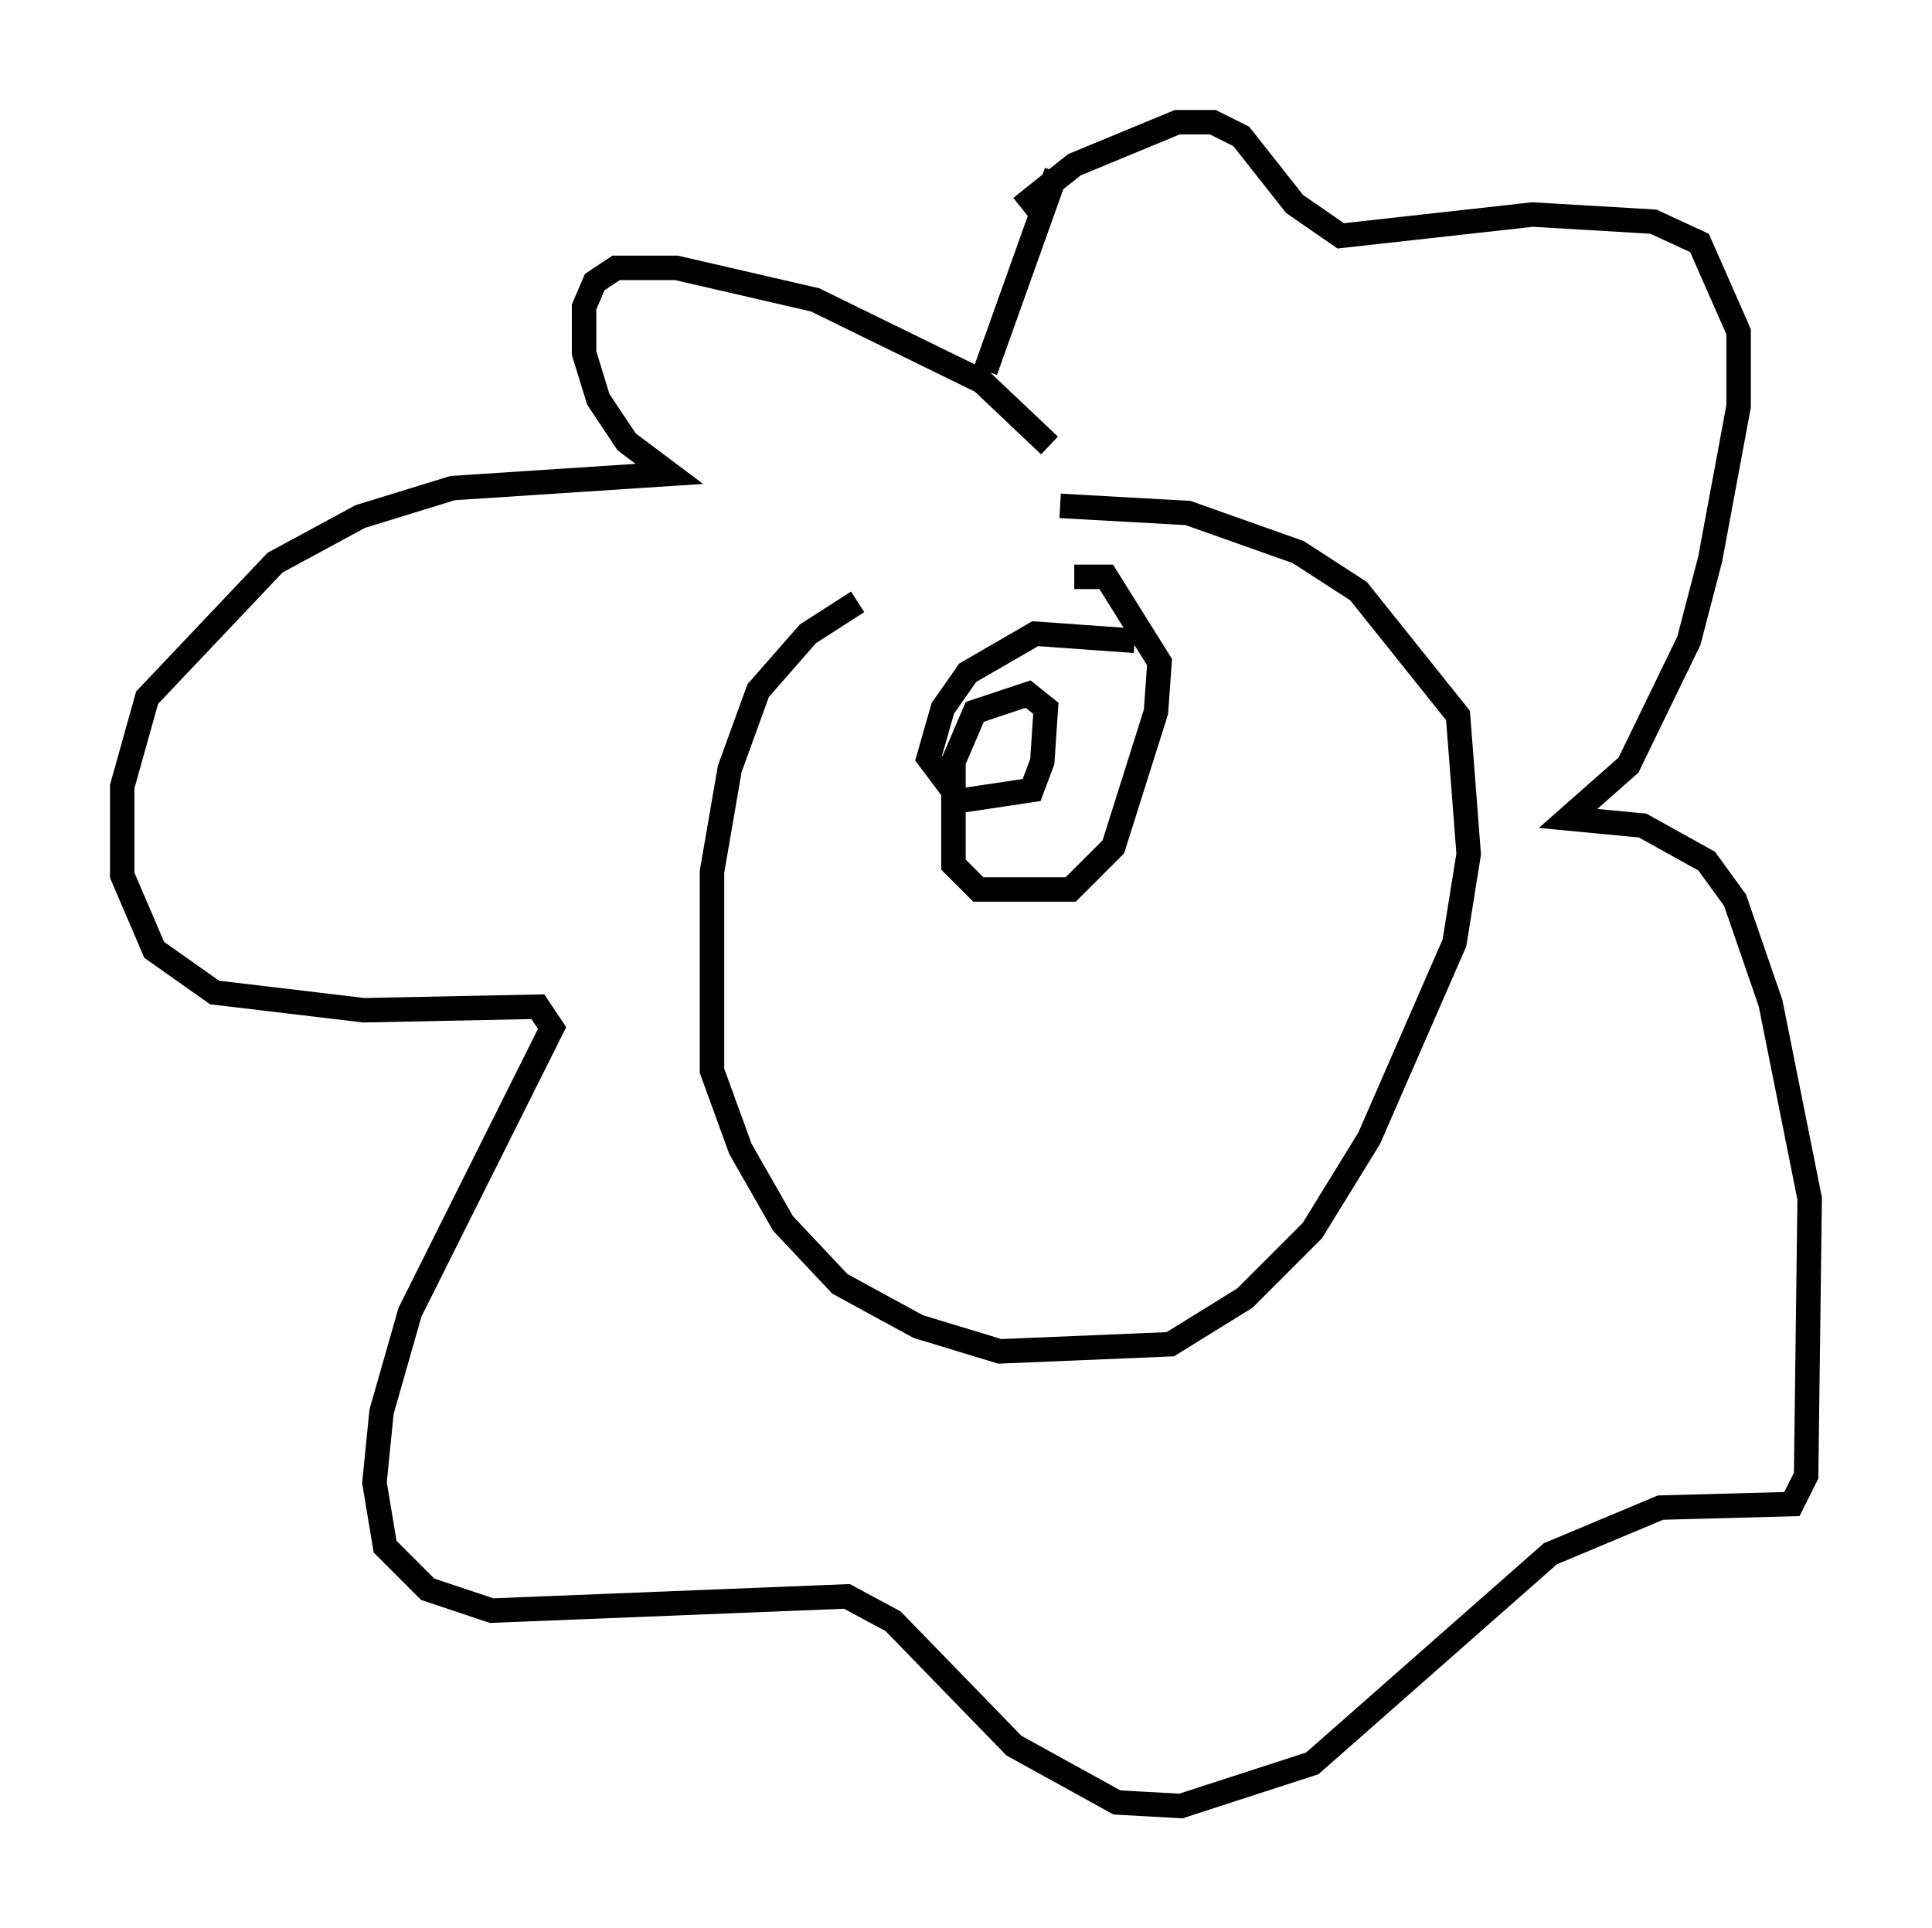 <?xml version="1.0" encoding="utf-8" ?>
<svg baseProfile="full" height="78.849" version="1.1" width="78.994" xmlns="http://www.w3.org/2000/svg" xmlns:ev="http://www.w3.org/2001/xml-events" xmlns:xlink="http://www.w3.org/1999/xlink"><defs /><rect fill="white" height="78.849" width="78.994" x="0" y="0" /><path d="M40.006, 23.156 m-4.939, 1.453 l-2.034, 1.307 -2.034, 2.324 l-1.162, 3.196 -0.726, 4.212 l0.0, 8.134 1.162, 3.196 l1.743, 3.05 2.324, 2.469 l3.196, 1.743 3.341, 1.017 l6.972, -0.291 3.05, -1.888 l2.76, -2.76 2.324, -3.777 l3.486, -7.989 0.581, -3.631 l-0.436, -5.665 -4.067, -5.084 l-2.469, -1.598 -4.503, -1.598 l-5.229, -0.291 m-0.436, -2.469 l-2.76, -2.615 -6.827, -3.341 l-5.665, -1.307 -2.469, 0.0 l-0.872, 0.581 -0.436, 1.017 l0.0, 1.888 0.581, 1.888 l1.162, 1.743 1.743, 1.307 l-8.86, 0.581 -3.777, 1.162 l-3.486, 1.888 -5.229, 5.52 l-1.017, 3.631 0.0, 3.631 l1.307, 3.05 2.469, 1.743 l6.101, 0.726 7.117, -0.145 l0.581, 0.872 -5.81, 11.62 l-1.162, 4.067 -0.291, 2.905 l0.436, 2.615 1.743, 1.743 l2.615, 0.872 14.525, -0.581 l1.888, 1.017 4.939, 5.084 l4.212, 2.324 2.615, 0.145 l5.374, -1.743 9.732, -8.57 l4.503, -1.888 5.374, -0.145 l0.581, -1.162 0.145, -11.33 l-1.598, -7.989 -1.453, -4.212 l-1.162, -1.598 -2.615, -1.453 l-3.05, -0.291 2.469, -2.179 l2.469, -5.084 0.872, -3.341 l1.162, -6.246 0.0, -3.05 l-1.598, -3.631 -1.888, -0.872 l-4.939, -0.291 -7.844, 0.872 l-1.888, -1.307 -2.179, -2.76 l-1.162, -0.581 -1.453, 0.0 l-4.212, 1.743 -2.179, 1.743 m1.453, -1.453 l-2.905, 8.134 m6.101, 11.039 l-4.067, -0.291 -2.76, 1.598 l-1.017, 1.453 -0.581, 2.034 l1.307, 1.743 2.905, -0.436 l0.436, -1.162 0.145, -2.179 l-0.726, -0.581 -2.179, 0.726 l-0.872, 2.034 0.0, 4.212 l1.017, 1.017 3.777, 0.0 l1.743, -1.743 1.743, -5.52 l0.145, -2.034 -2.179, -3.486 l-1.307, 0.0 " fill="none" stroke="black" stroke-width="1" /></svg>